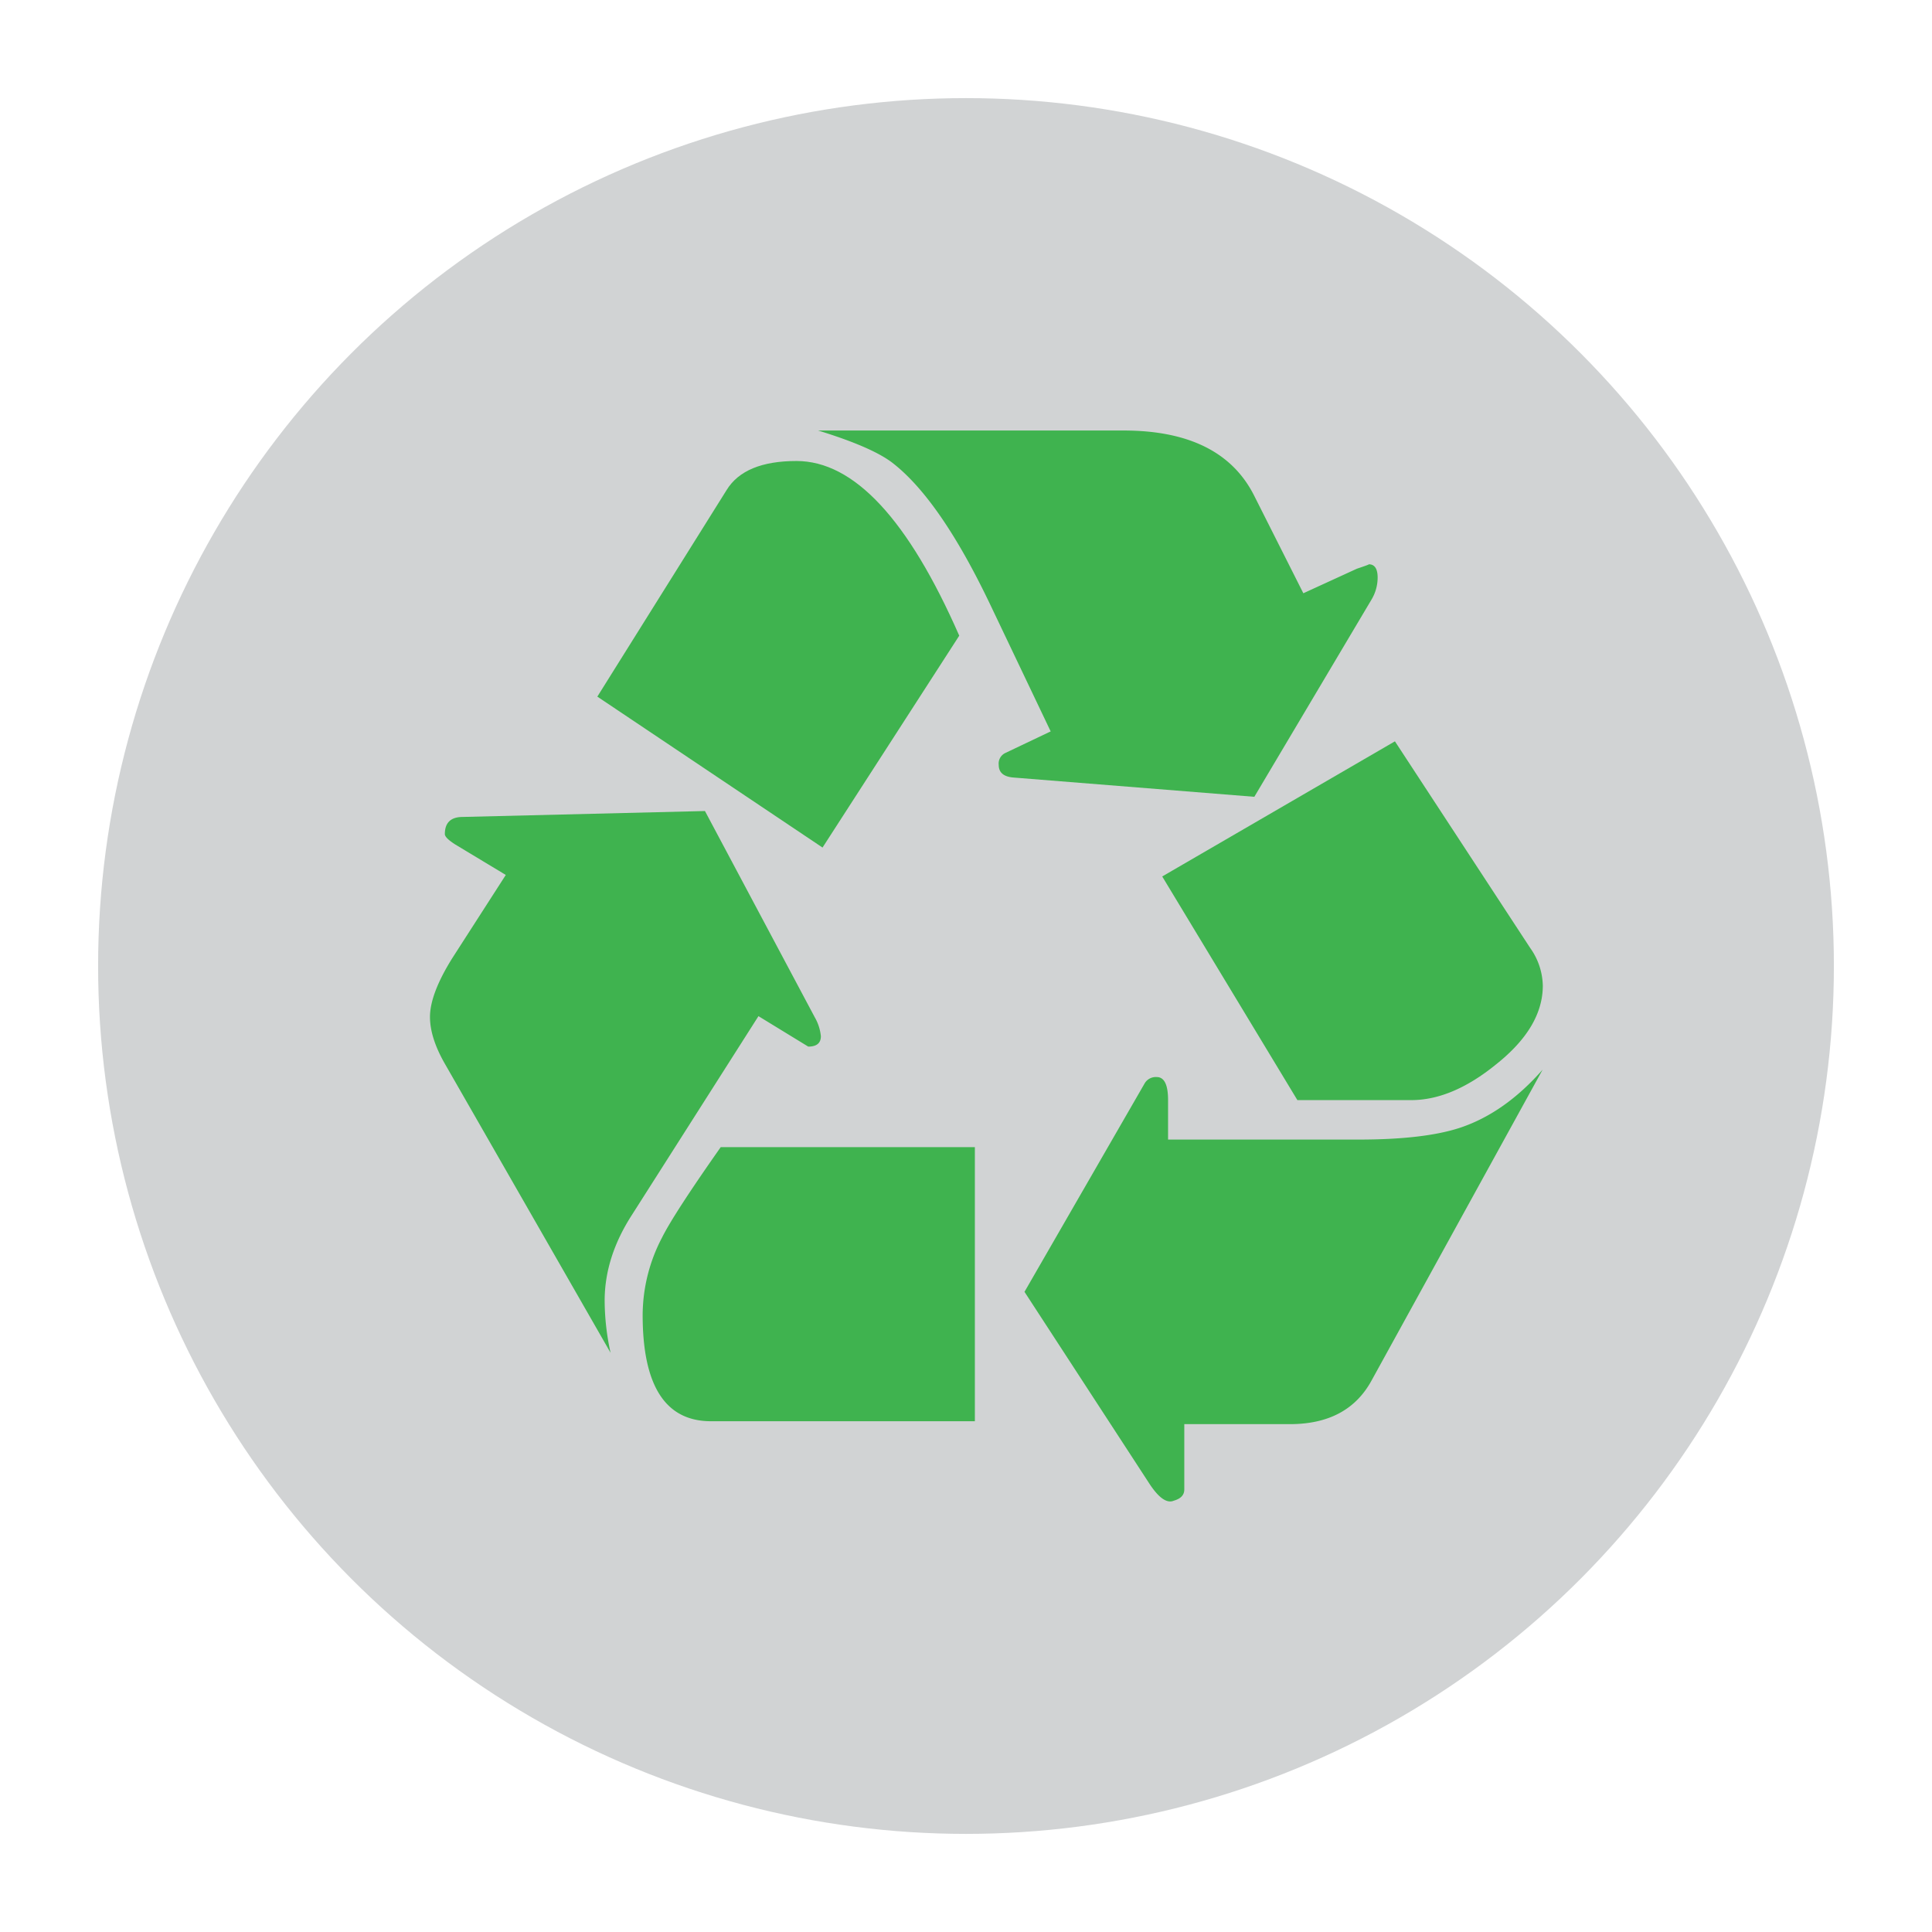 <svg id="Layer_1" data-name="Layer 1" xmlns="http://www.w3.org/2000/svg" viewBox="0 0 512 512"><defs><style>.cls-1{fill:#d1d3d4;}.cls-2{fill:#3fb34f;}</style></defs><title>icons</title><circle id="_Path_" data-name="&lt;Path&gt;" class="cls-1" cx="256" cy="256" r="230"/><g id="_Group_" data-name="&lt;Group&gt;"><path id="_Path_2" data-name="&lt;Path&gt;" class="cls-2" d="M201,269.29l13.19,8.07c2.23,0,3.35-.92,3.35-2.76a12.38,12.38,0,0,0-1.57-4.92l-29.15-54.75-64.6,1.58q-4.33.2-4.33,4.53,0,1,2.76,2.76l13.39,8.07-14.18,22.05q-5.9,9.46-5.91,15.57,0,5.53,3.94,12.41l43.92,76.61a65.15,65.15,0,0,1-1.57-13.79q0-11.6,7.28-22.84Z"/><path id="_Path_3" data-name="&lt;Path&gt;" class="cls-2" d="M254.21,168.46q-20.3-46.28-43.13-46.29-13.79,0-18.51,7.68L158.3,184.61l59.68,40Z"/><path id="_Path_4" data-name="&lt;Path&gt;" class="cls-2" d="M175.43,328a44.55,44.55,0,0,0-5.12,20.48q0,28.18,18.12,28.16h69.92V304H191Q178.58,321.67,175.43,328Z"/><path id="_Path_5" data-name="&lt;Path&gt;" class="cls-2" d="M363.52,158.8a11.37,11.37,0,0,0,1.57-5.71q0-3.55-2.36-3.55c0.25,0-.79.39-3.15,1.18l-14.18,6.5-13-25.8q-8.68-17.33-34.67-17.33H216.8q14.77,4.54,20.08,8.86,12.41,9.85,25.41,37l16.15,33.88-12,5.71a3.1,3.1,0,0,0-1.77,3.15c0,2,1.24,3.1,3.74,3.35l64,5.12Z"/><path id="_Path_6" data-name="&lt;Path&gt;" class="cls-2" d="M387,298.84Q377.5,302,360,302H309.55V291.54q0-6.1-3-6.11a3.44,3.44,0,0,0-3.15,1.58l-31.9,55.34,33.09,50.82c2.5,3.81,4.66,5.32,6.5,4.52,1.83-.52,2.76-1.5,2.76-2.95V377.41h28q15.36,0,21.66-11.62l45.3-82.32Q398.77,294.9,387,298.84Z"/><path id="_Path_7" data-name="&lt;Path&gt;" class="cls-2" d="M343.82,291.54H374q10.82,0,22.45-9.45,12.41-9.84,12.41-20.88a17.77,17.77,0,0,0-3.35-10l-35.84-54.75L308,232.27Z"/></g></svg>